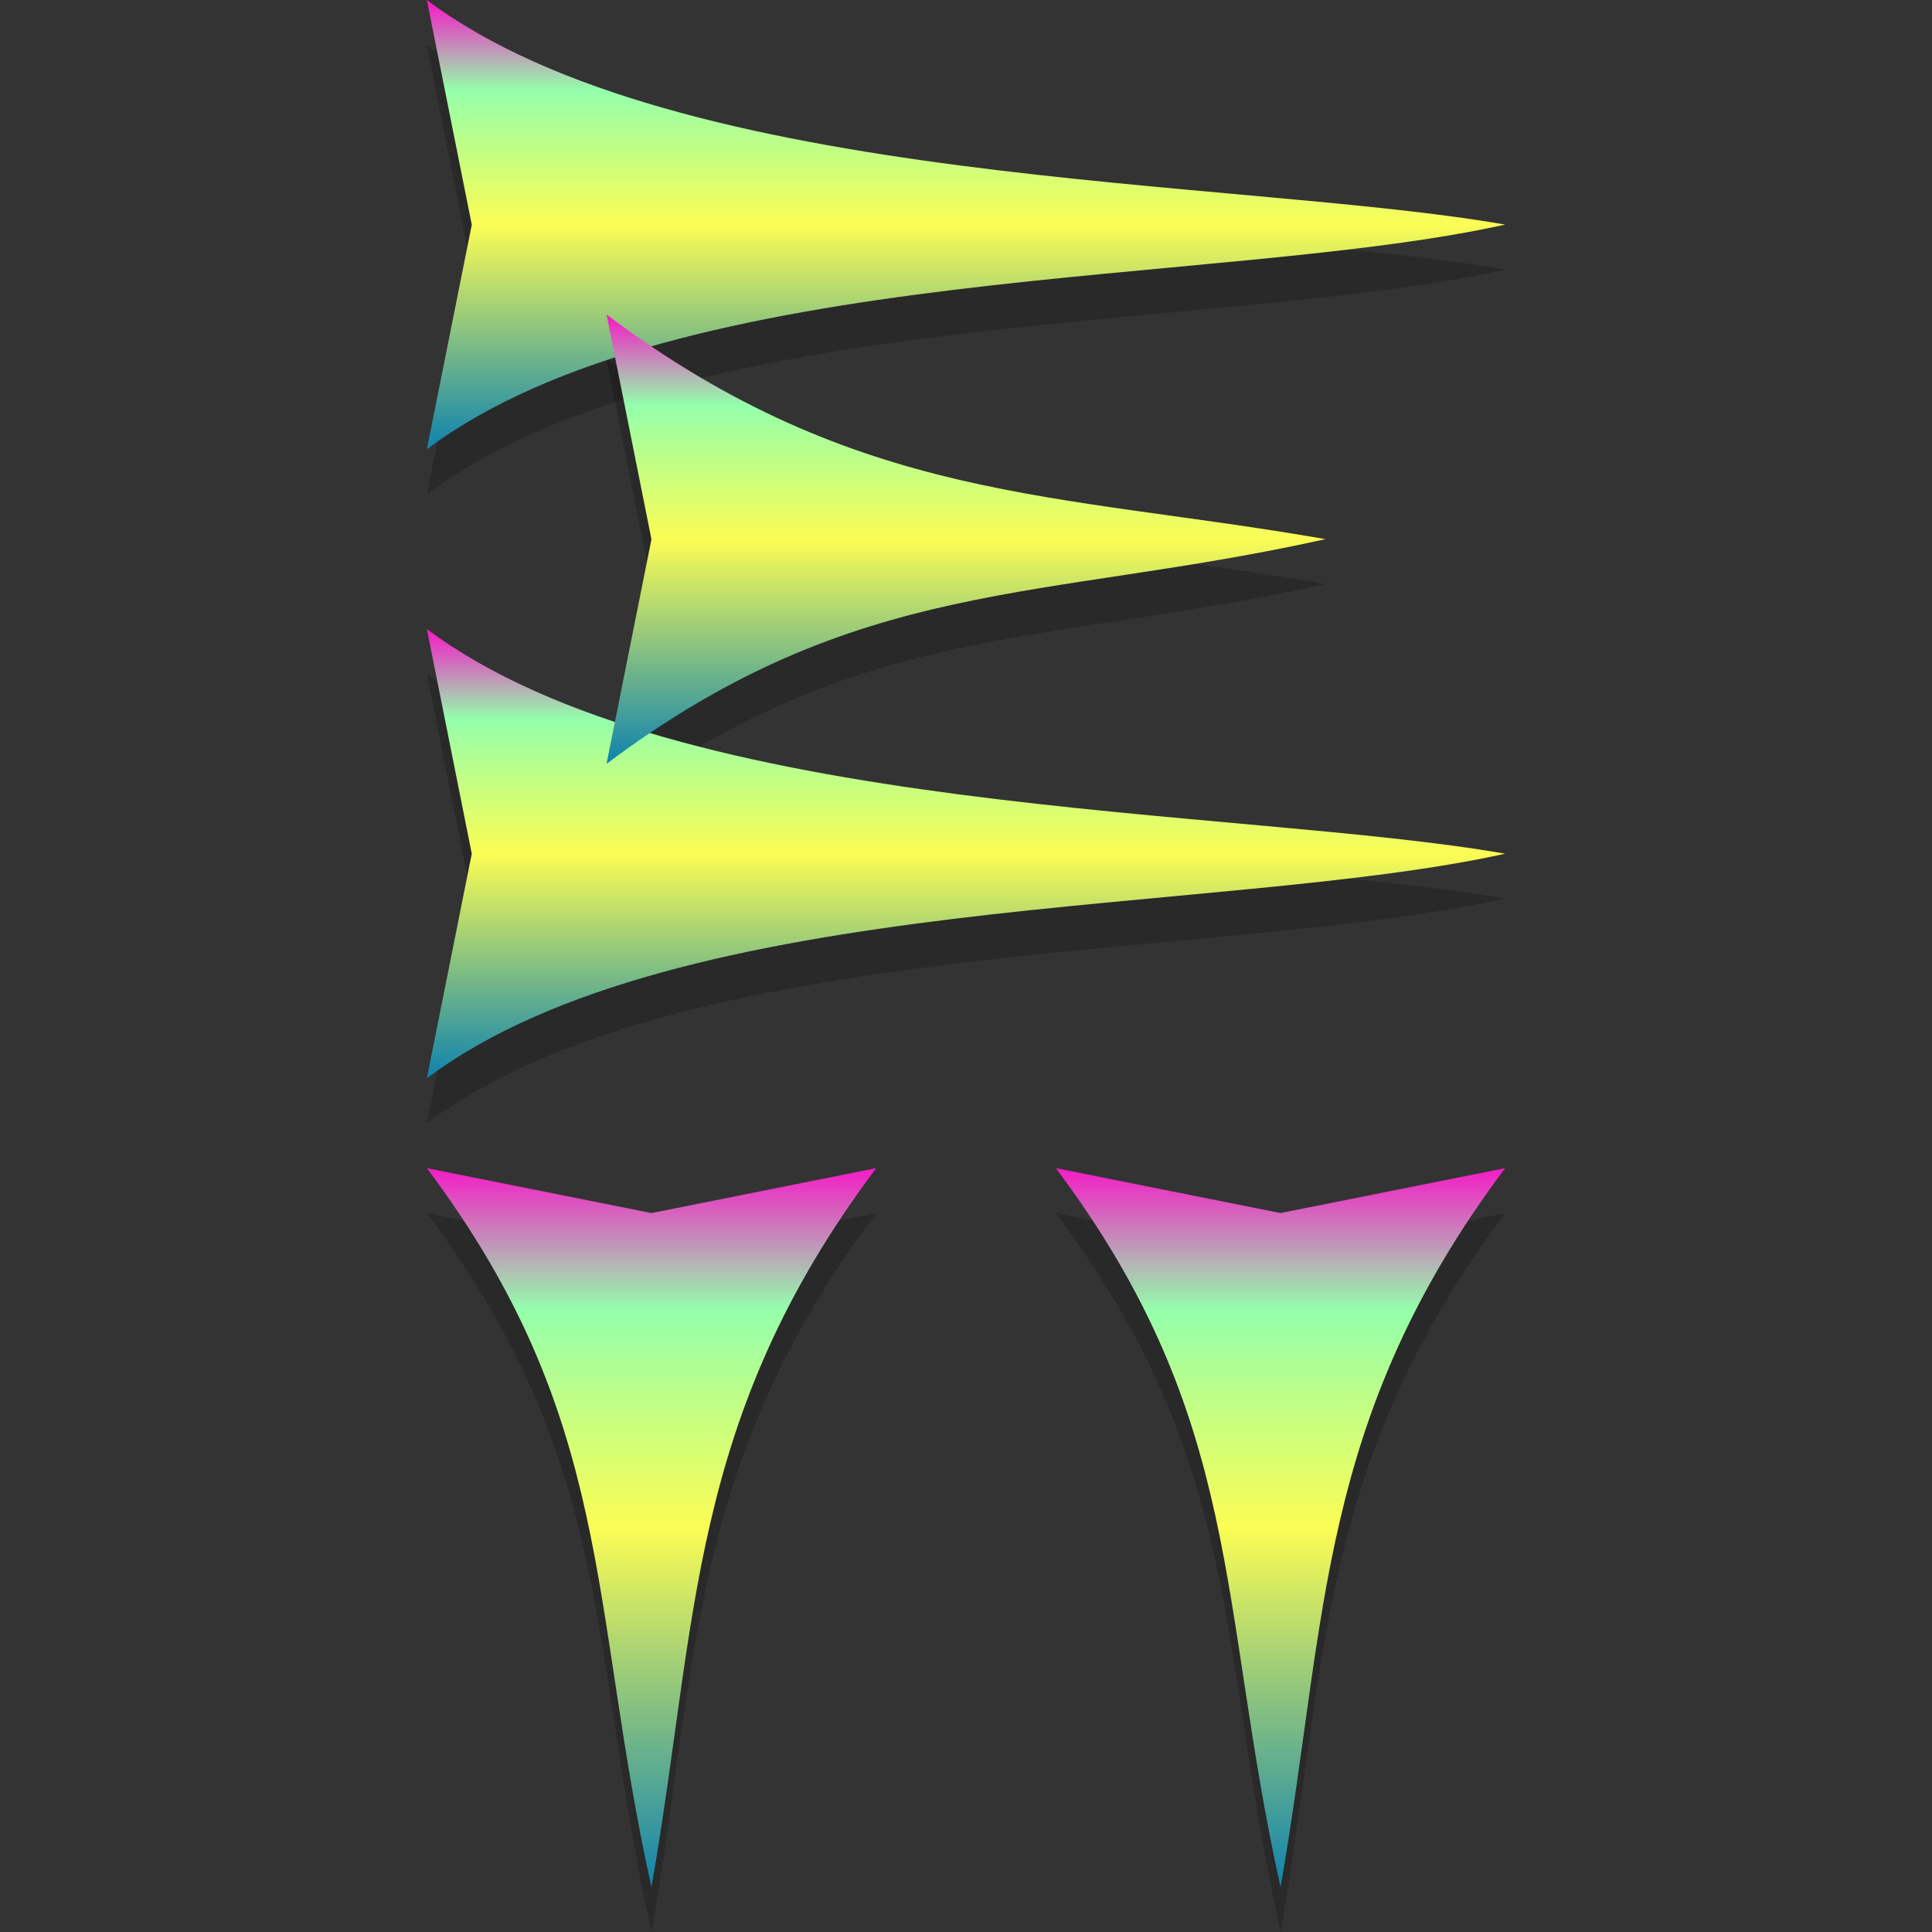 <?xml version="1.0" encoding="UTF-8" standalone="no"?>
<svg
   width="16"
   height="16"
   version="1"
   id="svg12"
   xmlns:xlink="http://www.w3.org/1999/xlink"
   xmlns="http://www.w3.org/2000/svg"
   xmlns:svg="http://www.w3.org/2000/svg"
   xmlns:rdf="http://www.w3.org/1999/02/22-rdf-syntax-ns#"
   xmlns:cc="http://creativecommons.org/ns#"
   xmlns:dc="http://purl.org/dc/elements/1.1/">
   <rect width="100%" height="100%" fill="#333333" stroke="none"/>
   <defs>
      <style id="current-color-scheme" type="text/css">
         .ColorScheme-Text { color: #0abdc6; } .ColorScheme-Highlight { color:#5294e2; }
      </style>
      <linearGradient id="arrongin" x1="0%" x2="0%" y1="0%" y2="100%">
         <stop offset="0%" style="stop-color:#dd9b44; stop-opacity:1"/>
         <stop offset="100%" style="stop-color:#ad6c16; stop-opacity:1"/>
      </linearGradient>
      <linearGradient id="aurora" x1="0%" x2="0%" y1="0%" y2="100%">
         <stop offset="0%" style="stop-color:#09D4DF; stop-opacity:1"/>
         <stop offset="100%" style="stop-color:#9269F4; stop-opacity:1"/>
      </linearGradient>
      <linearGradient id="cyberneon" x1="0%" x2="0%" y1="0%" y2="100%">
         <stop offset="0" style="stop-color:#0abdc6; stop-opacity:1"/>
         <stop offset="1" style="stop-color:#ea00d9; stop-opacity:1"/>
      </linearGradient>
      <linearGradient id="fitdance" x1="0%" x2="0%" y1="0%" y2="100%">
         <stop offset="0%" style="stop-color:#1AD6AB; stop-opacity:1"/>
         <stop offset="100%" style="stop-color:#329DB6; stop-opacity:1"/>
      </linearGradient>
      <linearGradient id="oomox" x1="0%" x2="0%" y1="0%" y2="100%">
         <stop offset="0%" style="stop-color:#0abdc6; stop-opacity:1"/>
         <stop offset="100%" style="stop-color:#b800ff; stop-opacity:1"/>
      </linearGradient>
      <linearGradient id="rainblue" x1="0%" x2="0%" y1="0%" y2="100%">
         <stop offset="0%" style="stop-color:#00F260; stop-opacity:1"/>
         <stop offset="100%" style="stop-color:#0575E6; stop-opacity:1"/>
      </linearGradient>
      <linearGradient id="sunrise" x1="0%" x2="0%" y1="0%" y2="100%">
         <stop offset="0%" style="stop-color: #FF8501; stop-opacity:1"/>
         <stop offset="100%" style="stop-color: #FFCB01; stop-opacity:1"/>
      </linearGradient>
      <linearGradient id="telinkrin" x1="0%" x2="0%" y1="0%" y2="100%">
         <stop offset="0%" style="stop-color: #b2ced6; stop-opacity:1"/>
         <stop offset="100%" style="stop-color: #6da5b7; stop-opacity:1"/>
      </linearGradient>
      <linearGradient id="60spsycho" x1="0%" x2="0%" y1="0%" y2="100%">
         <stop offset="0%" style="stop-color: #df5940; stop-opacity:1"/>
         <stop offset="25%" style="stop-color: #d8d15f; stop-opacity:1"/>
         <stop offset="50%" style="stop-color: #e9882a; stop-opacity:1"/>
         <stop offset="100%" style="stop-color: #279362; stop-opacity:1"/>
      </linearGradient>
      <linearGradient id="90ssummer" x1="0%" x2="0%" y1="0%" y2="100%">
         <stop offset="0%" style="stop-color: #f618c7; stop-opacity:1"/>
         <stop offset="20%" style="stop-color: #94ffab; stop-opacity:1"/>
         <stop offset="50%" style="stop-color: #fbfd54; stop-opacity:1"/>
         <stop offset="100%" style="stop-color: #0f83ae; stop-opacity:1"/>
      </linearGradient>
   </defs>
  <path
     d="M 7.256,10.047 C 5.693,12.13 5.783,13.785 5.395,16 4.874,13.651 5.098,12.13 3.535,10.047 l 1.86,0.372 z"
     id="path2"
     style="fill:#000000;opacity:0.2;stroke-width:0.744" />
  <path
     d="M 12.465,10.047 C 10.902,12.13 10.993,13.785 10.605,16 10.083,13.651 10.307,12.13 8.744,10.047 l 1.86,0.372 z"
     id="path3"
     style="fill:#000000;opacity:0.2;stroke-width:0.744" />
  <path
     d="M 3.535,5.581 C 5.619,7.144 10.25,7.054 12.465,7.442 10.116,7.963 5.619,7.74 3.535,9.302 l 0.372,-1.86 z"
     id="path4"
     style="fill:#000000;opacity:0.2;stroke-width:0.744" />
  <path
     d="M 3.535,0.372 C 5.619,1.935 10.25,1.844 12.465,2.233 10.116,2.754 5.619,2.53 3.535,4.093 l 0.372,-1.86 z"
     id="path5"
     style="fill:#000000;opacity:0.2;stroke-width:0.744" />
  <path
     d="M 5.023,2.977 C 7.107,4.54 8.761,4.449 10.977,4.837 8.628,5.359 7.107,5.135 5.023,6.698 l 0.372,-1.86 z"
     id="path6"
     style="fill:#000000;opacity:0.2;stroke-width:0.744" />
  <path
     style="fill:url(#90ssummer);stroke-width:0.744"
     d="M 7.256,9.674 C 5.693,11.758 5.783,13.413 5.395,15.628 4.874,13.279 5.098,11.758 3.535,9.674 l 1.86,0.372 z"
     id="path7-5"
     class="ColorScheme-Text"/>
  <path
     style="fill:url(#90ssummer);stroke-width:0.744"
     d="M 12.465,9.674 C 10.902,11.758 10.993,13.413 10.605,15.628 10.083,13.279 10.307,11.758 8.744,9.674 l 1.86,0.372 z"
     id="path8-6"
     class="ColorScheme-Text"/>
  <path
     style="fill:url(#90ssummer);stroke-width:0.744"
     d="M 3.535,5.209 C 5.619,6.772 10.25,6.682 12.465,7.07 10.116,7.591 5.619,7.367 3.535,8.93 l 0.372,-1.86 z"
     id="path9-2"
     class="ColorScheme-Text"/>
  <path
     style="fill:url(#90ssummer);stroke-width:0.744"
     d="M 3.535,0 C 5.619,1.563 10.25,1.472 12.465,1.86 10.116,2.382 5.619,2.158 3.535,3.721 l 0.372,-1.86 z"
     id="path10-9"
     class="ColorScheme-Text"/>
  <path
     style="fill:url(#90ssummer);stroke-width:0.744"
     d="M 5.023,2.605 C 7.107,4.167 8.761,4.077 10.977,4.465 8.628,4.987 7.107,4.763 5.023,6.326 l 0.372,-1.86 z"
     id="path11-1"
     class="ColorScheme-Text"/>
</svg>
